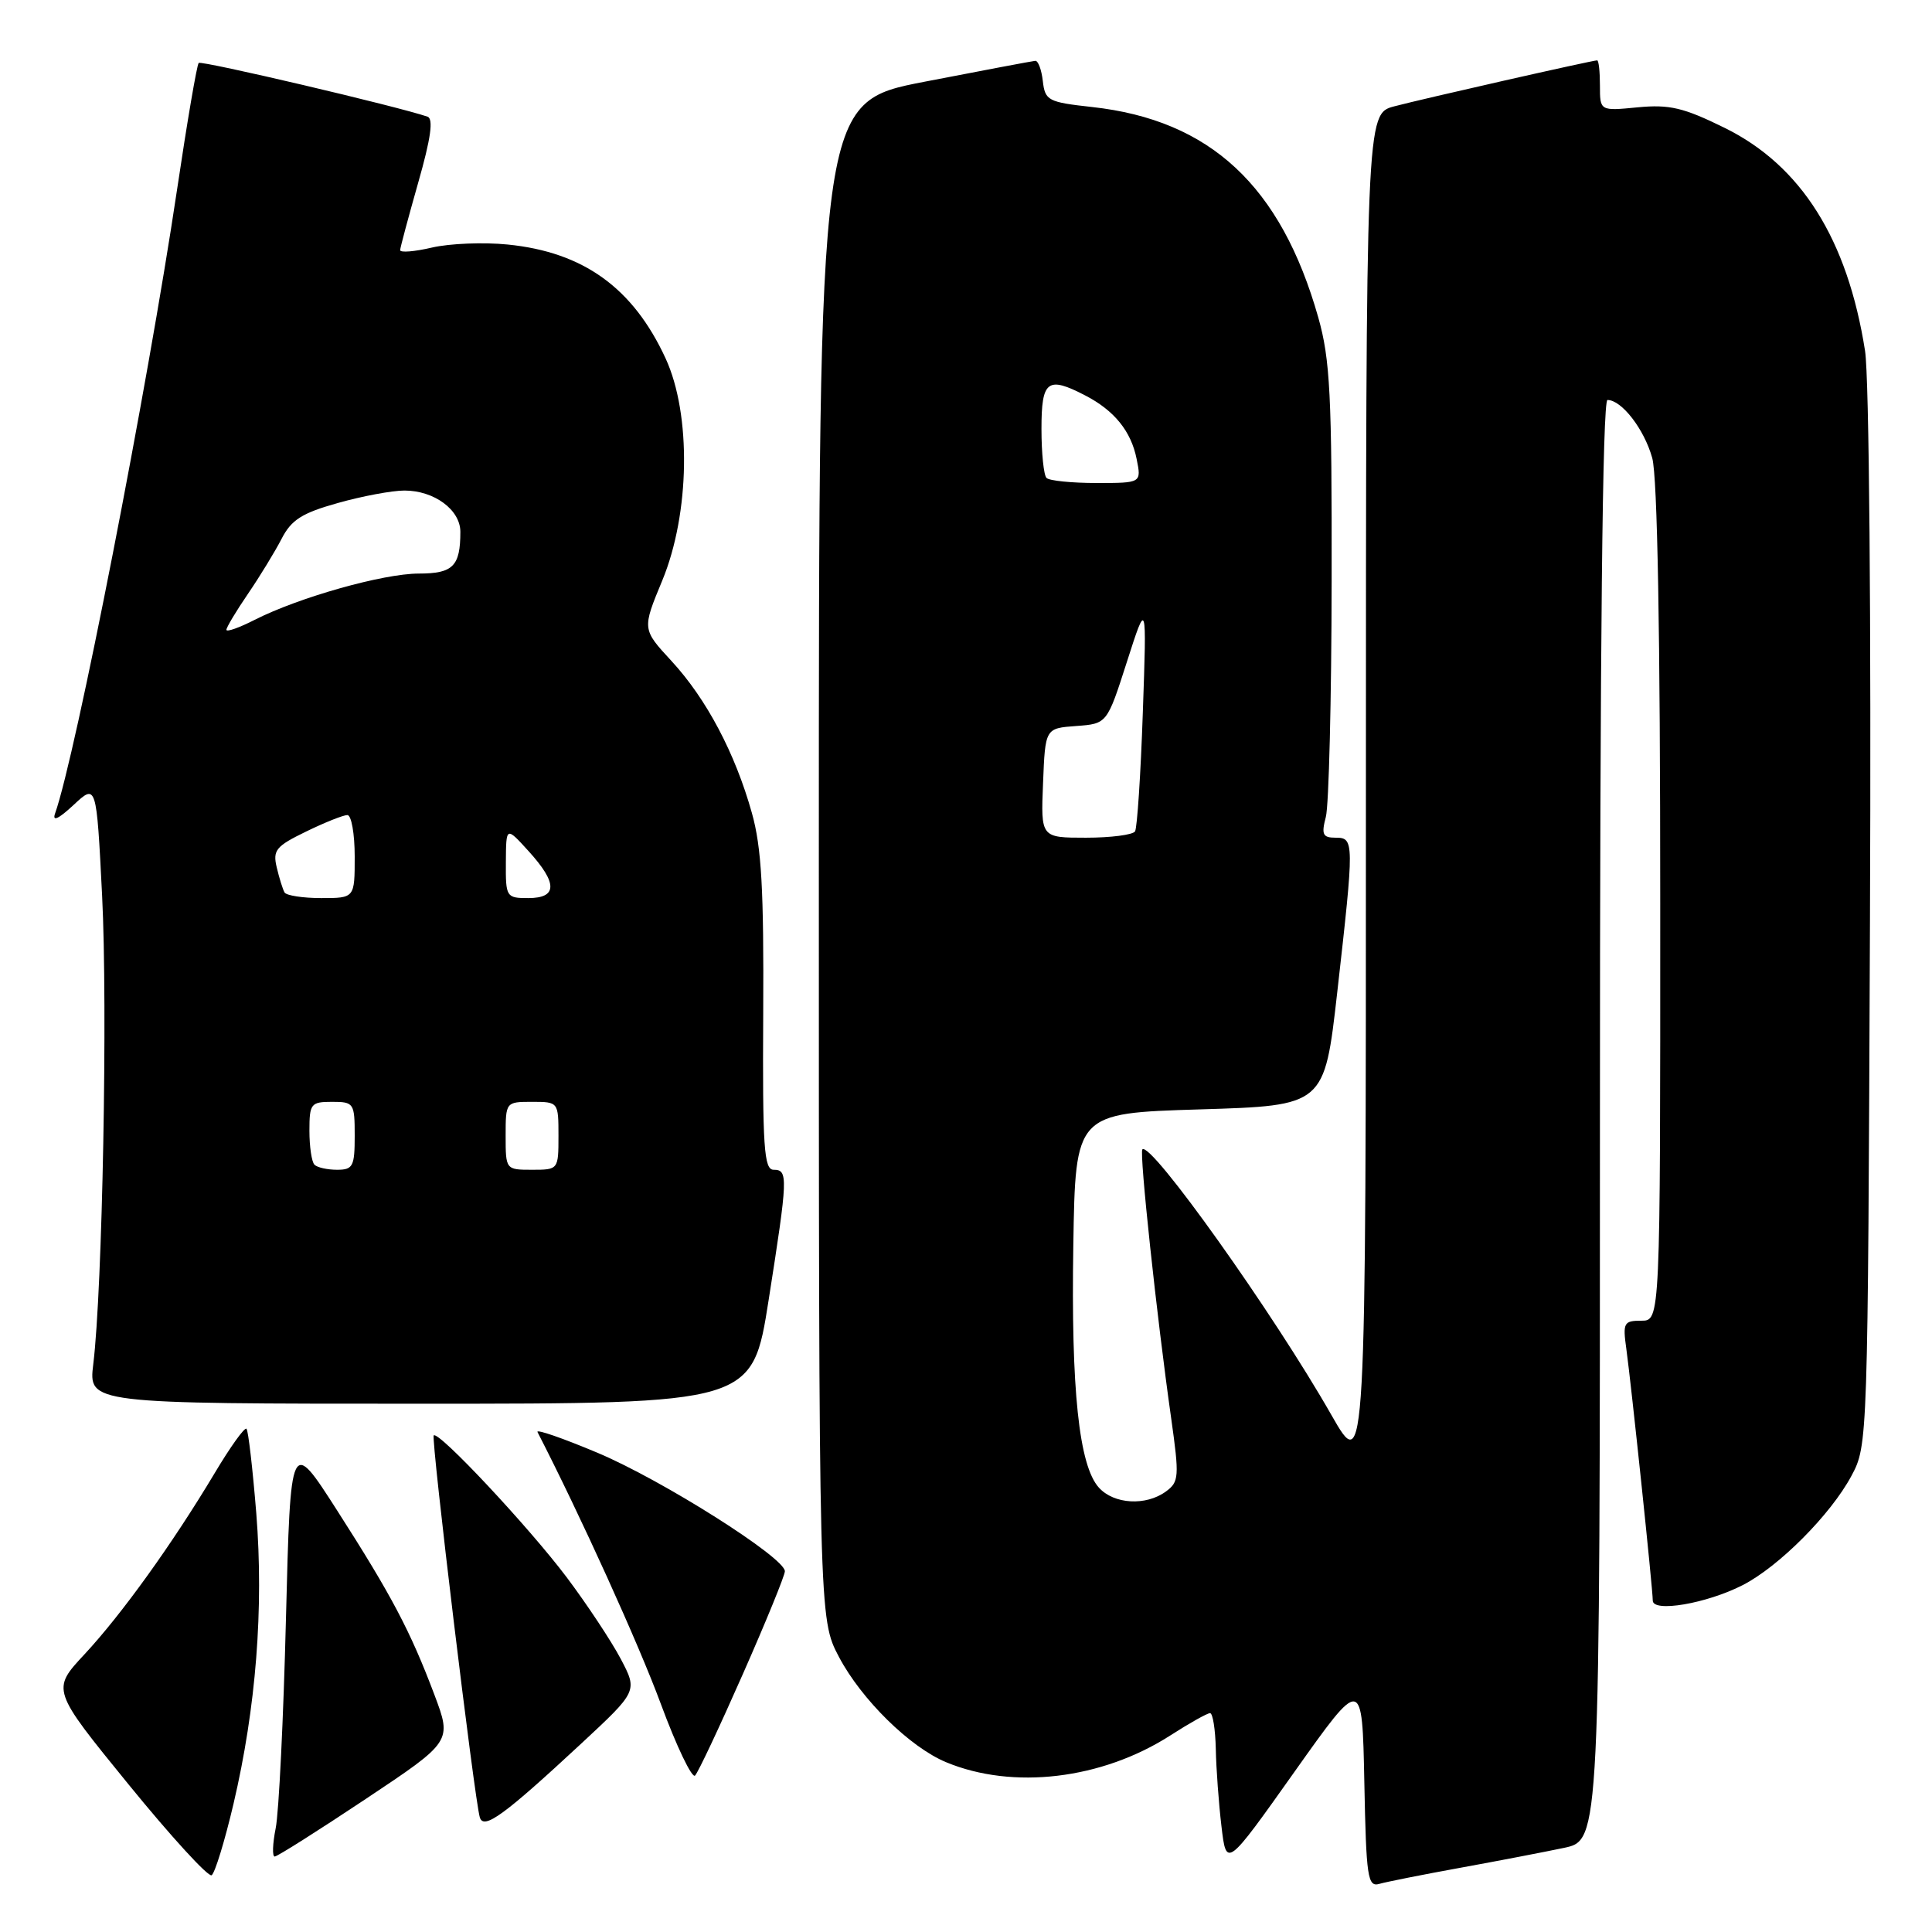 <?xml version="1.0" encoding="UTF-8" standalone="no"?>
<!DOCTYPE svg PUBLIC "-//W3C//DTD SVG 1.1//EN" "http://www.w3.org/Graphics/SVG/1.1/DTD/svg11.dtd" >
<svg xmlns="http://www.w3.org/2000/svg" xmlns:xlink="http://www.w3.org/1999/xlink" version="1.1" viewBox="0 0 256 256">
 <g >
 <path fill="currentColor"
d=" M 193.50 247.49 C 198.45 246.59 204.64 245.40 207.25 244.85 C 212.00 243.83 212.00 243.83 212.00 148.42 C 212.00 85.47 212.34 53.00 213.00 53.00 C 214.88 53.00 217.87 56.87 218.93 60.69 C 219.62 63.16 219.99 83.94 219.99 119.75 C 220.00 175.00 220.00 175.00 217.49 175.00 C 215.16 175.00 215.01 175.27 215.50 178.75 C 216.16 183.54 219.00 210.53 219.00 212.08 C 219.00 213.70 226.13 212.48 230.89 210.05 C 235.70 207.60 242.58 200.69 245.33 195.55 C 247.49 191.52 247.50 191.13 247.78 122.00 C 247.95 81.98 247.67 49.95 247.13 46.50 C 244.81 31.70 238.66 21.93 228.52 16.94 C 223.08 14.26 221.22 13.82 217.02 14.22 C 212.00 14.71 212.00 14.71 212.00 11.35 C 212.00 9.51 211.84 8.00 211.63 8.00 C 210.99 8.00 188.65 13.06 184.75 14.09 C 181.00 15.08 181.00 15.08 180.99 105.29 C 180.99 195.50 180.99 195.50 176.42 187.50 C 168.74 174.02 152.48 151.18 151.37 152.30 C 150.95 152.72 153.27 174.44 155.18 187.88 C 156.28 195.69 156.23 196.36 154.49 197.63 C 151.84 199.57 147.61 199.33 145.61 197.12 C 142.97 194.21 141.91 184.13 142.22 165.00 C 142.50 147.50 142.50 147.50 159.00 147.00 C 175.49 146.50 175.49 146.50 177.19 131.50 C 179.46 111.45 179.45 111.00 176.98 111.00 C 175.27 111.00 175.07 110.58 175.68 108.25 C 176.08 106.74 176.43 92.68 176.45 77.00 C 176.49 52.34 176.25 47.63 174.68 42.07 C 169.73 24.62 160.37 15.91 144.71 14.18 C 138.88 13.54 138.48 13.33 138.18 10.75 C 138.01 9.24 137.56 8.03 137.18 8.06 C 136.81 8.09 130.20 9.34 122.50 10.83 C 108.50 13.54 108.50 13.54 108.50 114.02 C 108.50 214.50 108.50 214.50 111.17 219.56 C 114.15 225.20 120.57 231.51 125.36 233.50 C 134.20 237.18 145.99 235.78 155.05 229.97 C 157.60 228.33 159.97 227.00 160.34 227.00 C 160.70 227.00 161.04 229.14 161.10 231.75 C 161.15 234.36 161.49 238.97 161.85 242.00 C 162.50 247.50 162.50 247.50 171.50 234.81 C 180.50 222.12 180.50 222.12 180.78 236.12 C 181.03 248.82 181.22 250.07 182.78 249.62 C 183.73 249.35 188.55 248.39 193.50 247.49 Z  M 30.94 239.02 C 33.93 226.28 34.96 213.11 33.96 200.53 C 33.48 194.61 32.90 189.56 32.66 189.32 C 32.41 189.08 30.52 191.72 28.45 195.19 C 22.87 204.52 16.14 213.89 11.20 219.20 C 6.82 223.90 6.82 223.90 17.03 236.44 C 22.64 243.33 27.60 248.75 28.04 248.48 C 28.48 248.20 29.78 243.95 30.94 239.02 Z  M 48.45 238.38 C 59.89 230.76 59.89 230.76 57.56 224.56 C 54.38 216.13 51.90 211.42 44.67 200.14 C 38.50 190.51 38.50 190.51 37.89 214.51 C 37.56 227.70 36.95 240.19 36.53 242.25 C 36.12 244.31 36.06 246.00 36.40 246.00 C 36.74 246.00 42.16 242.57 48.45 238.38 Z  M 77.00 231.05 C 84.50 224.08 84.50 224.08 82.24 219.79 C 80.99 217.43 77.77 212.57 75.09 209.00 C 70.05 202.31 58.11 189.56 57.47 190.20 C 57.09 190.58 62.88 238.55 63.58 240.82 C 64.10 242.49 66.79 240.53 77.00 231.05 Z  M 98.42 221.85 C 101.49 214.90 104.00 208.75 104.00 208.20 C 104.00 206.39 87.71 196.09 79.17 192.50 C 74.58 190.57 71.01 189.33 71.22 189.75 C 76.88 200.76 84.63 217.83 87.56 225.77 C 89.65 231.42 91.70 235.69 92.10 235.27 C 92.51 234.85 95.35 228.81 98.42 221.85 Z  M 101.85 172.25 C 104.41 155.96 104.45 155.00 102.51 155.00 C 101.23 155.00 101.03 152.04 101.13 134.25 C 101.22 117.91 100.91 112.28 99.63 107.73 C 97.41 99.80 93.61 92.61 88.98 87.59 C 85.08 83.37 85.08 83.37 87.75 76.93 C 91.42 68.06 91.62 54.93 88.20 47.50 C 83.89 38.15 77.31 33.40 67.26 32.40 C 64.09 32.08 59.59 32.26 57.25 32.80 C 54.91 33.35 53.01 33.50 53.02 33.14 C 53.04 32.79 54.12 28.76 55.42 24.18 C 57.09 18.34 57.45 15.74 56.65 15.46 C 52.70 14.10 26.68 7.99 26.33 8.34 C 26.09 8.57 24.80 16.13 23.46 25.13 C 19.54 51.43 10.02 100.14 7.30 107.78 C 6.90 108.91 7.74 108.53 9.74 106.67 C 12.78 103.83 12.78 103.83 13.53 118.67 C 14.28 133.46 13.58 170.79 12.36 180.75 C 11.72 186.00 11.72 186.00 55.70 186.00 C 99.69 186.00 99.69 186.00 101.85 172.25 Z  M 138.21 103.75 C 138.50 96.50 138.50 96.50 142.60 96.20 C 146.69 95.90 146.69 95.90 149.32 87.70 C 151.95 79.50 151.95 79.50 151.43 94.41 C 151.15 102.61 150.68 109.70 150.40 110.16 C 150.12 110.62 147.19 111.00 143.90 111.00 C 137.91 111.00 137.91 111.00 138.21 103.75 Z  M 138.67 63.33 C 138.30 62.97 138.00 60.04 138.00 56.83 C 138.00 50.41 138.79 49.80 143.80 52.40 C 147.65 54.39 149.88 57.14 150.61 60.82 C 151.25 64.00 151.25 64.00 145.29 64.00 C 142.01 64.00 139.03 63.70 138.67 63.33 Z  M 41.67 154.33 C 41.30 153.97 41.00 151.94 41.00 149.83 C 41.00 146.24 41.19 146.00 44.00 146.00 C 46.89 146.00 47.00 146.17 47.00 150.50 C 47.00 154.55 46.77 155.00 44.67 155.00 C 43.38 155.00 42.03 154.70 41.67 154.33 Z  M 67.00 150.50 C 67.00 146.02 67.02 146.00 70.50 146.00 C 73.98 146.00 74.00 146.02 74.00 150.50 C 74.00 154.98 73.98 155.00 70.50 155.00 C 67.02 155.00 67.00 154.98 67.00 150.50 Z  M 37.70 118.25 C 37.47 117.84 37.00 116.35 36.67 114.94 C 36.12 112.66 36.57 112.12 40.55 110.19 C 43.03 108.98 45.49 108.00 46.03 108.00 C 46.56 108.00 47.00 110.47 47.00 113.50 C 47.00 119.00 47.00 119.00 42.56 119.00 C 40.12 119.00 37.93 118.66 37.70 118.25 Z  M 67.03 114.25 C 67.06 109.50 67.06 109.50 70.03 112.77 C 73.90 117.02 73.89 119.00 70.00 119.00 C 67.08 119.00 67.00 118.87 67.03 114.25 Z  M 30.00 83.45 C 30.00 83.13 31.29 80.98 32.86 78.68 C 34.43 76.38 36.43 73.10 37.31 71.40 C 38.60 68.88 40.01 67.98 44.77 66.65 C 47.99 65.74 51.96 65.00 53.59 65.00 C 57.54 65.00 61.00 67.56 61.00 70.47 C 61.00 75.02 60.03 76.00 55.50 76.00 C 50.78 76.00 39.62 79.15 33.75 82.13 C 31.69 83.18 30.00 83.78 30.00 83.45 Z "/>
</g>
</svg>